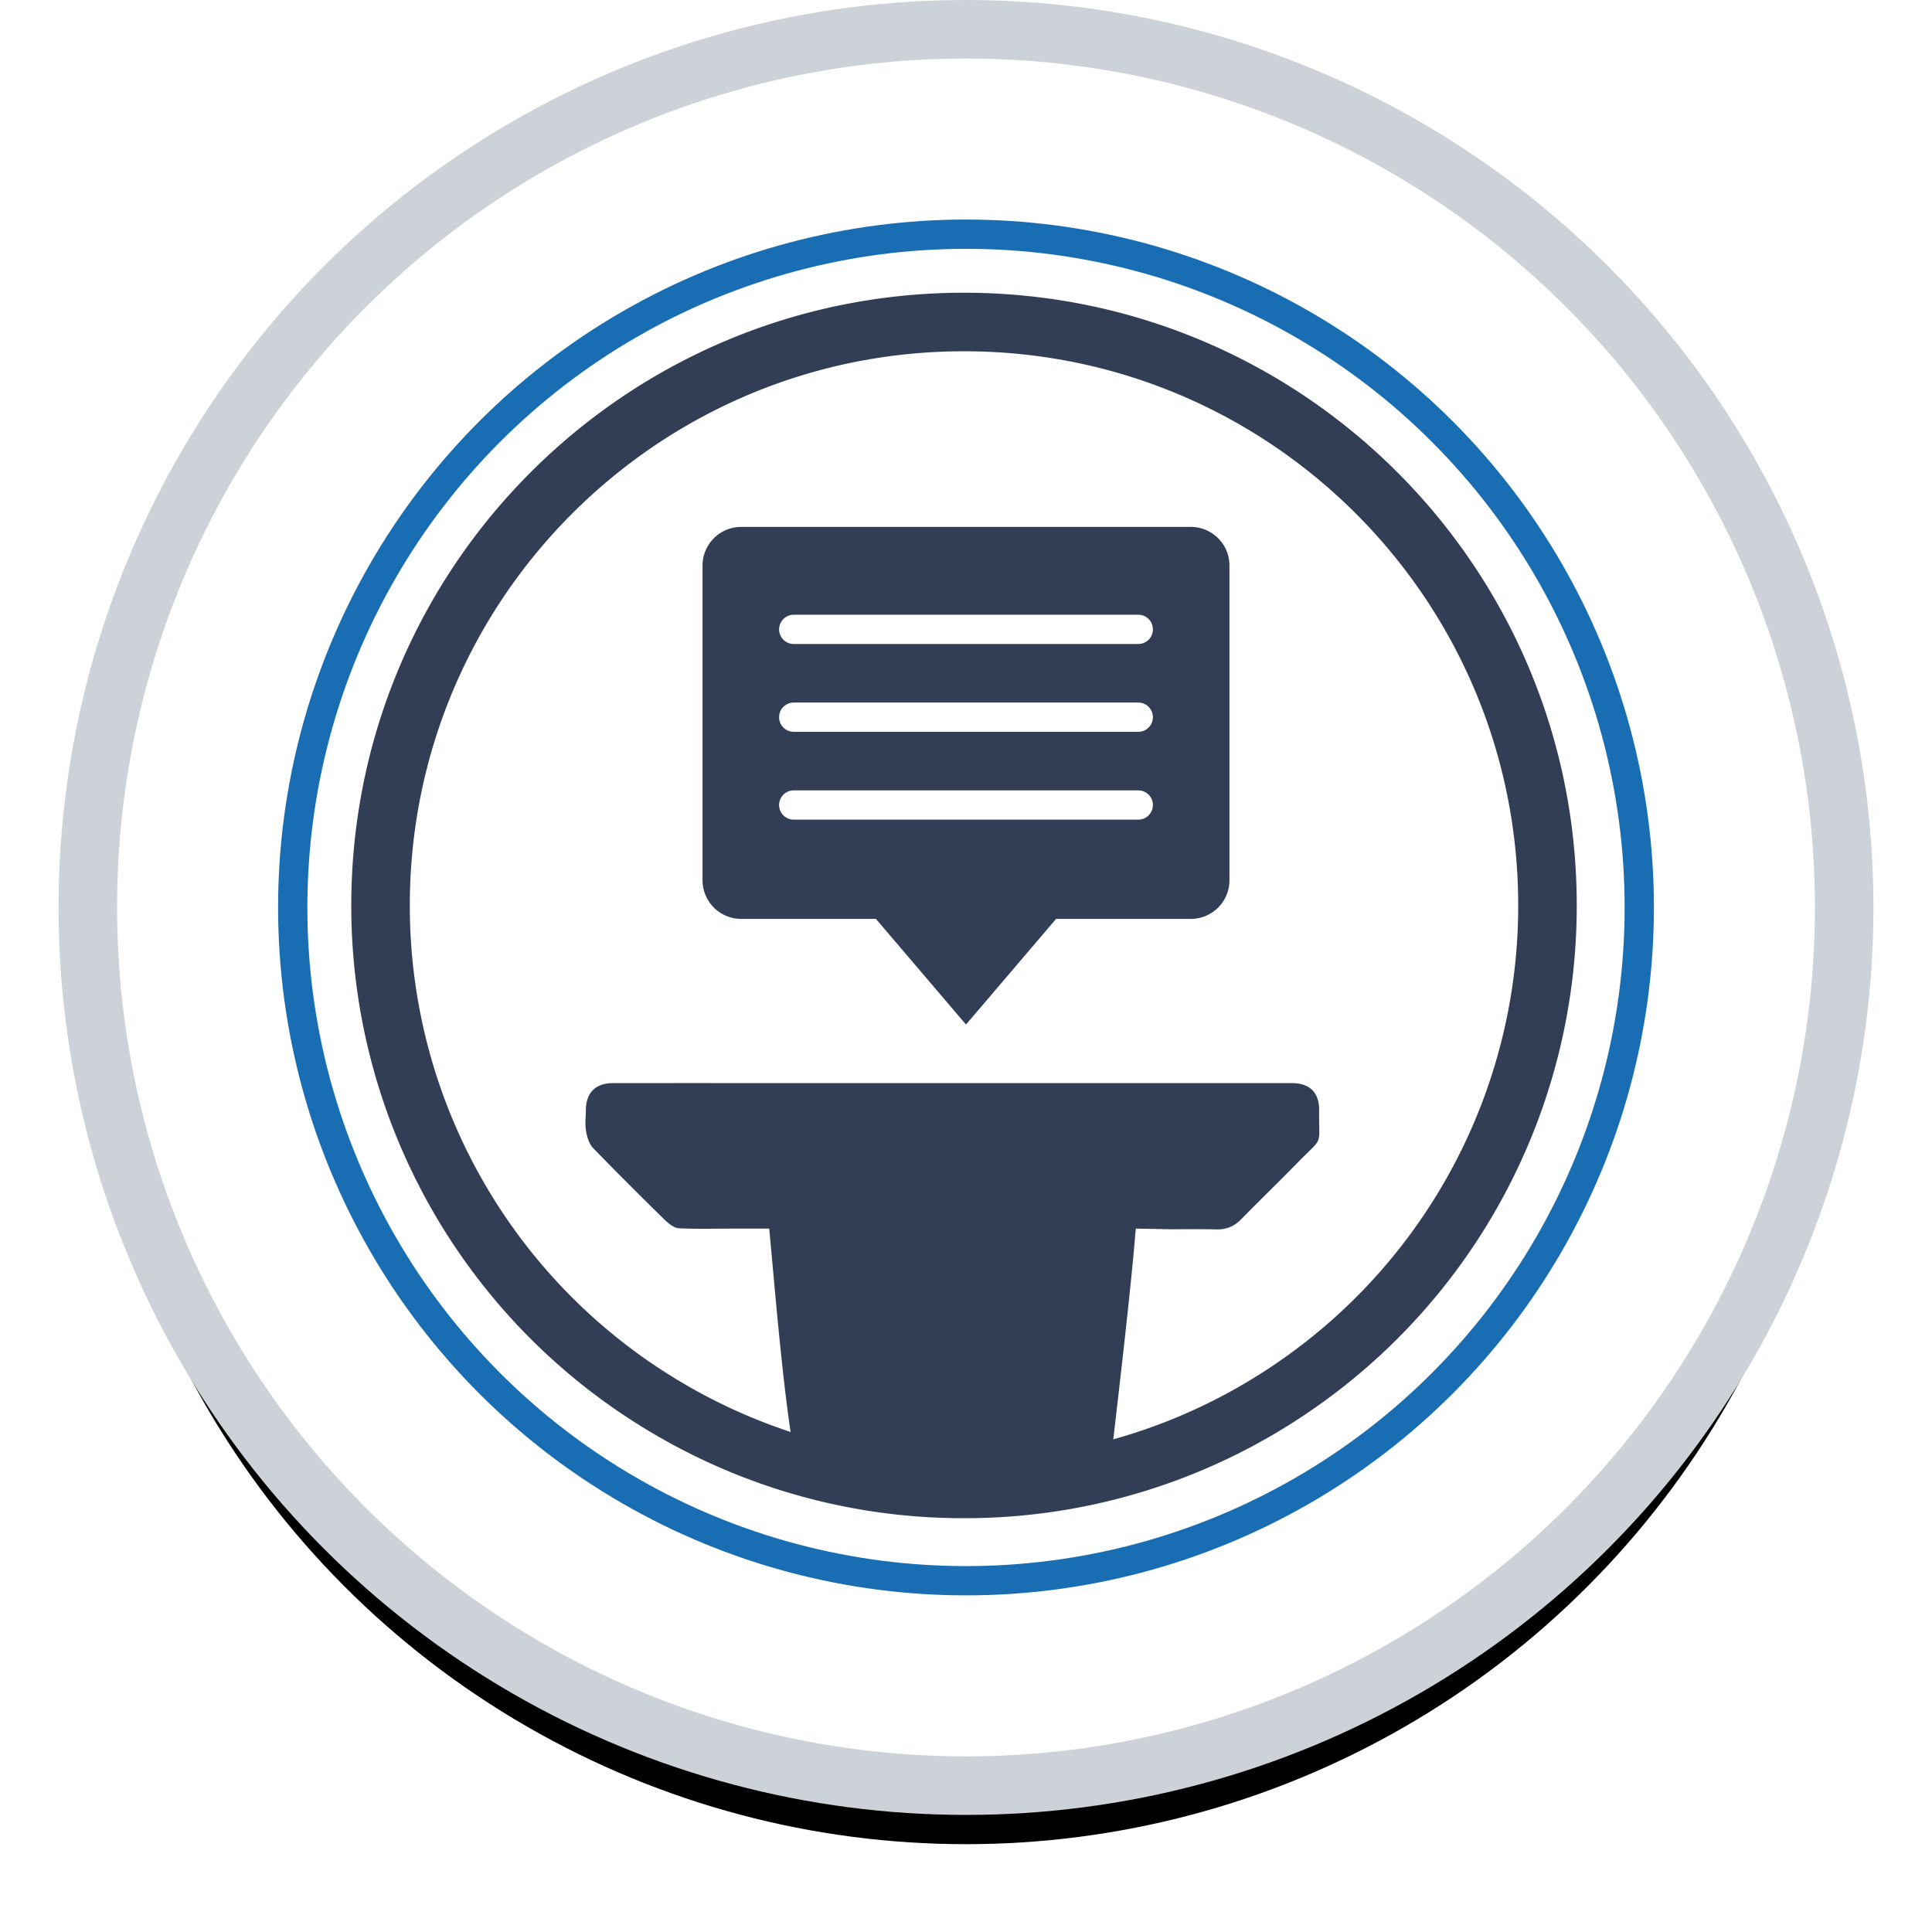 <svg width="66" height="66" viewBox="0 0 66 66" xmlns="http://www.w3.org/2000/svg" xmlns:xlink="http://www.w3.org/1999/xlink"><title>stamp-commenter</title><defs><circle id="b" cx="30" cy="30" r="30"/><filter x="-8.3%" y="-5%" width="116.7%" height="116.7%" filterUnits="objectBoundingBox" id="a"><feMorphology radius="1" operator="dilate" in="SourceAlpha" result="shadowSpreadOuter1"/><feOffset dy="2" in="shadowSpreadOuter1" result="shadowOffsetOuter1"/><feGaussianBlur stdDeviation="1" in="shadowOffsetOuter1" result="shadowBlurOuter1"/><feComposite in="shadowBlurOuter1" in2="SourceAlpha" operator="out" result="shadowBlurOuter1"/><feColorMatrix values="0 0 0 0 0.373 0 0 0 0 0.376 0 0 0 0 0.384 0 0 0 1 0" in="shadowBlurOuter1"/></filter></defs><g transform="translate(3 1)" fill="none" fill-rule="evenodd"><use fill="#000" filter="url(#a)" xlink:href="#b"/><use stroke="#CDD2D8" stroke-width="2" fill="#FFF" xlink:href="#b"/><circle stroke="#186DB3" cx="30" cy="30" r="23"/><path d="M10 29.932a19.908 19.908 0 0 0 9.735 17.128 19.831 19.831 0 0 0 10.197 2.804 19.832 19.832 0 0 0 11.189-3.435 19.907 19.907 0 0 0 8.743-16.497C49.864 18.924 40.94 10 29.932 10S10 18.924 10 29.932z" stroke="#323E56" stroke-width="2"/><path d="M41.326 38.72c-.635.65-1.29 1.283-1.926 1.932-.234.24-.498.352-.837.347-.509-.014-1.018-.006-1.563-.006l-1.197-.022c-.008.07-.016.14-.022.21-.147 1.843-.594 5.645-.806 7.48-.058.502-10.074 1.145-10.44 1.137-.545-.014-1.07-6.947-1.258-8.827h-1.195c-.363 0-.715.005-1.067.005-.275 0-.55-.003-.823-.016-.163-.009-.341-.152-.47-.275a129.703 129.703 0 0 1-2.458-2.463c-.135-.14-.207-.374-.242-.575-.042-.234-.011-.48-.008-.718.003-.6.327-.928.93-.928 2.716-.003 5.432 0 8.148 0h15.052c.6.003.928.325.92.936-.017 1.271.173.85-.738 1.783z" fill="#323E56" fill-rule="nonzero"/><g><path d="M22.32 17h15.36c.729 0 1.32.591 1.32 1.32v10.751a1.32 1.32 0 0 1-1.32 1.32h-4.603L30 34l-3.077-3.609H22.32a1.32 1.32 0 0 1-1.32-1.32V18.32c0-.729.591-1.32 1.32-1.32z" fill="#323E56"/><path d="M24.115 20.5h11.77M24.115 23.5h11.77M24.115 26.5h11.77" stroke="#FFF" stroke-linecap="round"/></g></g></svg>